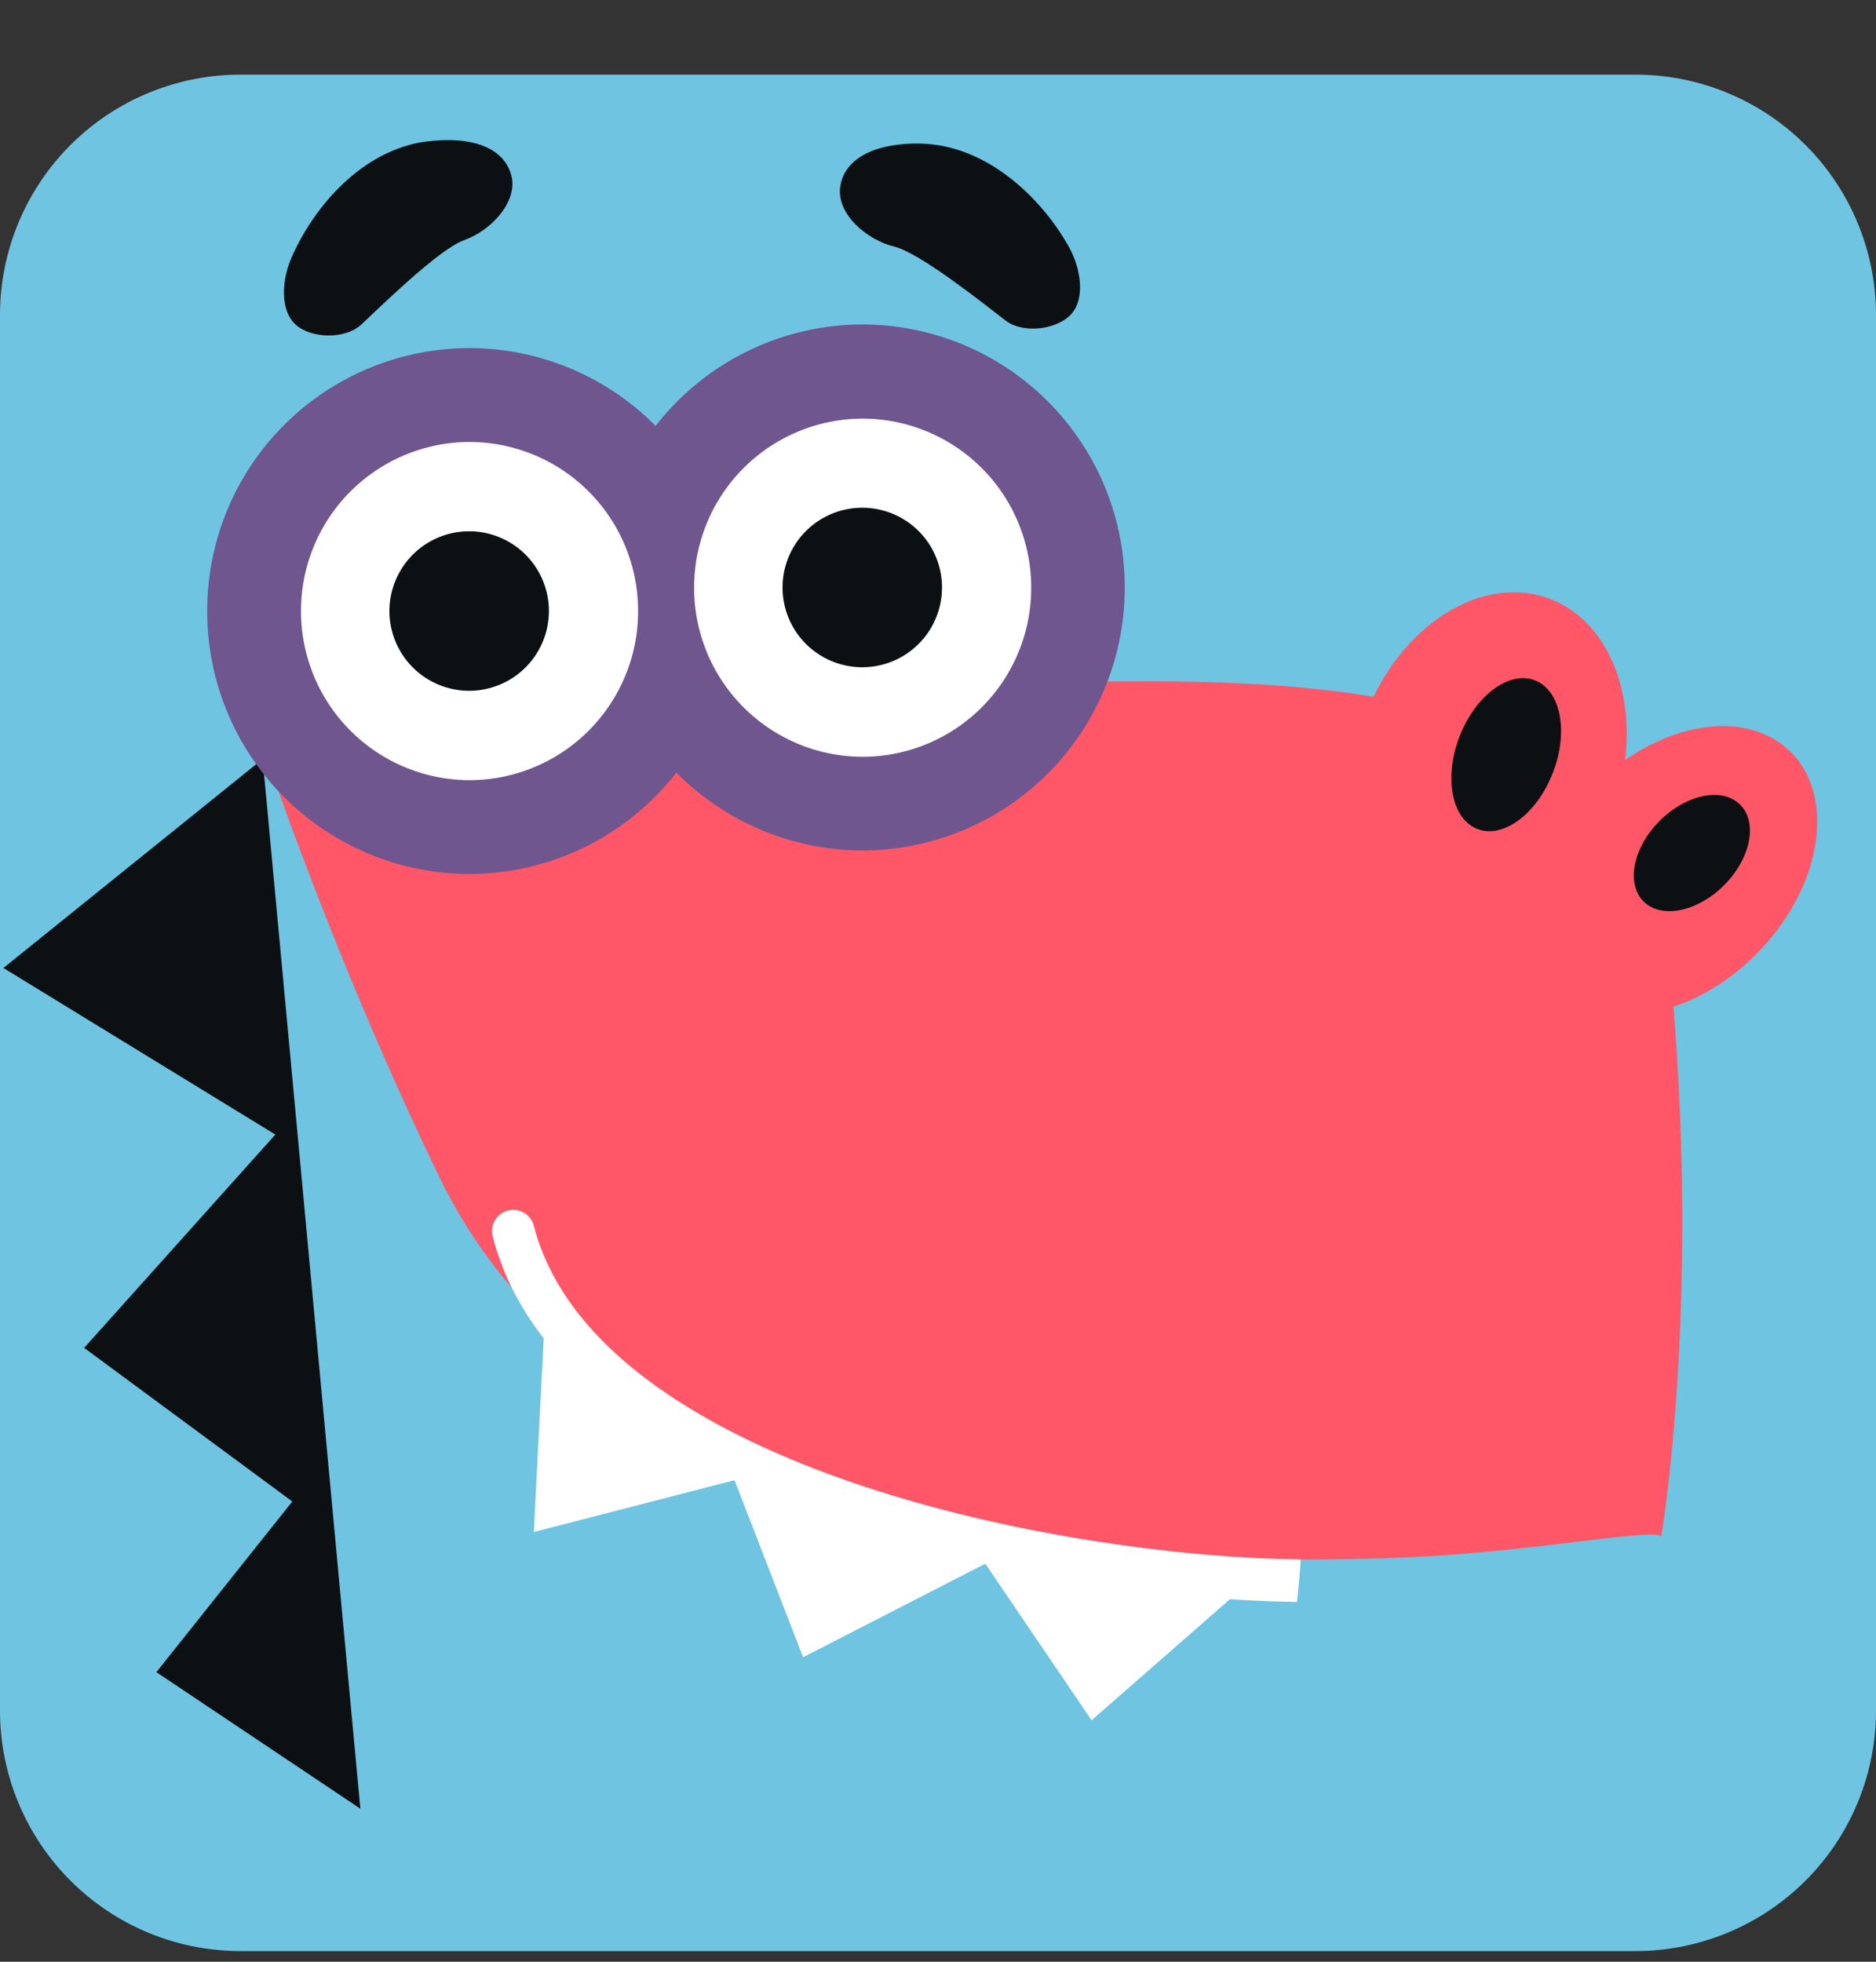 <svg width="22" height="23" viewBox="0 0 22 23" xmlns="http://www.w3.org/2000/svg" xmlns:xlink="http://www.w3.org/1999/xlink"><rect x="0" y="0" width="22" height="23" fill="#333333" stroke="none"/><title>dinologo</title><desc>Created using Figma</desc><use xlink:href="#a" transform="translate(0 .875)" fill="#6FC4E2"/><use xlink:href="#b" transform="translate(.04 8.899)" fill="#0D1013"/><g transform="translate(-4626 -130)"><mask id="d"><use xlink:href="#c" transform="translate(4628.93 138.498)" fill="#FFF"/></mask><g mask="url(#d)"><use xlink:href="#e" transform="translate(4619.75 138.497)" fill="#FF5767"/></g></g><g transform="translate(-4626 -130)"><mask id="g"><use xlink:href="#f" transform="translate(4629.22 141.547)" fill="#FFF"/></mask><g mask="url(#g)"><use xlink:href="#h" transform="translate(4620.77 141.547)" fill="#FFC500"/></g></g><use xlink:href="#i" transform="translate(2.98 7.988)" fill="#FF5767"/><use xlink:href="#j" transform="translate(15.83 6.944)" fill="#FF5767"/><use xlink:href="#k" transform="translate(17.02 7.951)" fill="#0D1013"/><use xlink:href="#l" transform="translate(17.97 8.513)" fill="#FF5767"/><use xlink:href="#m" transform="translate(19.16 9.32)" fill="#0D1013"/><use xlink:href="#n" transform="translate(3.33 1.642)" fill="#0D1013"/><use xlink:href="#o" transform="translate(9.85 1.683)" fill="#0D1013"/><use xlink:href="#p" transform="translate(2.43 4.081)" fill="#6F568E"/><use xlink:href="#q" transform="translate(7.04 3.804)" fill="#6F568E"/><use xlink:href="#r" transform="translate(3.53 5.182)" fill="#FFF"/><use xlink:href="#s" transform="translate(4.57 6.229)" fill="#0D1013"/><use xlink:href="#t" transform="translate(8.14 4.908)" fill="#FFF"/><use xlink:href="#u" transform="translate(9.18 5.953)" fill="#0D1013"/><use xlink:href="#v" transform="translate(5.77 14.184)" fill="#FFF"/><use xlink:href="#w" transform="translate(6.26 15.695)" fill="#FFF"/><defs><path id="a" fill-rule="evenodd" d="M19.18 0H2.82A2.82 2.82 0 0 0 0 2.82v16.36A2.82 2.82 0 0 0 2.82 22h16.36A2.82 2.82 0 0 0 22 19.18V2.82A2.82 2.82 0 0 0 19.18 0z"/><path id="b" fill-rule="evenodd" d="M4.186 12.307l-2.392-1.601 1.594-2.001L.947 6.904l2.242-2.501L0 2.45 3.04 0l1.146 12.307z"/><path id="c" d="M0 0c.124.024 12.407 2.461 12.407 8.305 0 .723-.225 3.215-.508 6.04H1.207C.801 7.962.004.043 0 0z"/><path id="e" fill-rule="evenodd" d="M9.18 0s1.438 14.289 1.438 19.976c0 2.09-.157 4.063-1.011 4.802-.945.818-3.052 1.7-4.844 3.106-1.113.873-1.778 1.457-2.37 2.058-2.654 2.7-2.385 3.663-2.385 3.663S2.197 31.79 10.57 30.86l2.07-.4c1.273-.244 3.866-1.385 4.245-1.745 1.968-1.212 2.956-2.987 3.205-5.152.386-3.341 1.495-13.654 1.495-15.258C21.586 2.432 9.18 0 9.18 0z"/><path id="f" d="M8.11 0c2.217 1.293 4.004 3.026 4.004 5.255 0 .723-.225 3.215-.508 6.04H.914C.665 7.385.27 2.899 0 0h8.11z"/><path id="h" fill-rule="evenodd" d="M9.538 33.175L20.9 22.765l.548-17.309S22.344.17 16.564.003c-4.189-.12-5.241 3.207-3.089 3.852 0 0 .73 12.462.588 15.235-.107 2.116-.536 3.475-2.335 4.686C7.927 26.334 3.675 26.363 0 29.988"/><path id="i" fill-rule="evenodd" d="M10.839 10.268s1.333.061 2.69.003c1.475-.064 2.92-.353 2.972-.242 0 .001.457-2.631.128-6.406C16.301-.15 12.725-.184 7.181.11 5.06.223 0 .46 0 .46s.845 2.616 2.176 5.36c2.11 4.35 8.663 4.447 8.663 4.447z"/><path id="j" fill-rule="evenodd" d="M2.21.035c.835.205 1.25 1.265.927 2.367-.323 1.102-1.263 1.83-2.1 1.624C.203 3.821-.212 2.761.11 1.659.433.556 1.373-.171 2.21.035z"/><path id="k" fill-rule="evenodd" d="M1.007.037c.293.141.368.64.166 1.115-.2.475-.601.746-.894.605-.293-.141-.367-.64-.166-1.115.2-.475.601-.746.894-.605z"/><path id="l" fill-rule="evenodd" d="M2.89.188c.63.427.596 1.448-.078 2.279-.674.83-1.731 1.157-2.361.73-.63-.428-.595-1.448.078-2.279C1.203.088 2.26-.24 2.89.188z"/><path id="m" fill-rule="evenodd" d="M1.226.095c.225.191.163.609-.138.933-.301.324-.728.431-.953.24-.224-.191-.163-.61.138-.933.302-.324.728-.432.953-.24z"/><path id="n" fill-rule="evenodd" d="M1.675.017c.507-.066.894.061.988.385.094.324-.248.666-.549.771-.3.105-1.022.819-1.208.991-.186.172-.583.168-.769 0-.186-.168-.16-.523-.055-.77C.343.783.92.113 1.675.016z"/><path id="o" fill-rule="evenodd" d="M.954 0C.44-.011.066.157.006.49c-.06.336.318.643.63.718.311.074 1.106.715 1.31.87.203.153.6.107.768-.08.168-.189.106-.543-.026-.781C2.364.633 1.72.02.954.001z"/><path id="p" fill-rule="evenodd" d="M3.075 0A3.08 3.08 0 0 1 6.15 3.083a3.079 3.079 0 0 1-3.075 3.083A3.079 3.079 0 0 1 0 3.083 3.079 3.079 0 0 1 3.075 0z"/><path id="q" fill-rule="evenodd" d="M3.075 0A3.08 3.08 0 0 1 6.15 3.084a3.08 3.08 0 0 1-3.075 3.083A3.08 3.08 0 0 1 0 3.084 3.08 3.08 0 0 1 3.075 0z"/><path id="r" fill-rule="evenodd" d="M1.977 0a1.98 1.98 0 0 1 1.976 1.982 1.98 1.98 0 0 1-1.976 1.983A1.98 1.98 0 0 1 0 1.982 1.98 1.98 0 0 1 1.977 0z"/><path id="s" fill-rule="evenodd" d="M.934 0A.935.935 0 1 1 .93 1.87.935.935 0 0 1 .934 0z"/><path id="t" fill-rule="evenodd" d="M1.977 0a1.98 1.98 0 0 1 1.976 1.982 1.98 1.98 0 0 1-1.976 1.983A1.98 1.98 0 0 1 0 1.982 1.98 1.98 0 0 1 1.977 0z"/><path id="u" fill-rule="evenodd" d="M.934 0A.935.935 0 1 1 .93 1.87.935.935 0 0 1 .934 0z"/><path id="v" fill-rule="evenodd" d="M9.48 4.099c-1.27-.012-3.36-.252-5.25-.9C2.749 2.691.896 1.756.49.187a.249.249 0 1 0-.482.126C.831 3.502 6.625 4.566 9.44 4.597c.005-.026.048-.473.04-.498z"/><path id="w" fill-rule="evenodd" d="M.116 0L0 2.267l2.354-.608.804 2.076 2.137-1.097 1.246 1.836L8.272 2.96l-.628-.225-3.05-.54-2.414-.839L.116 0z"/></defs></svg>